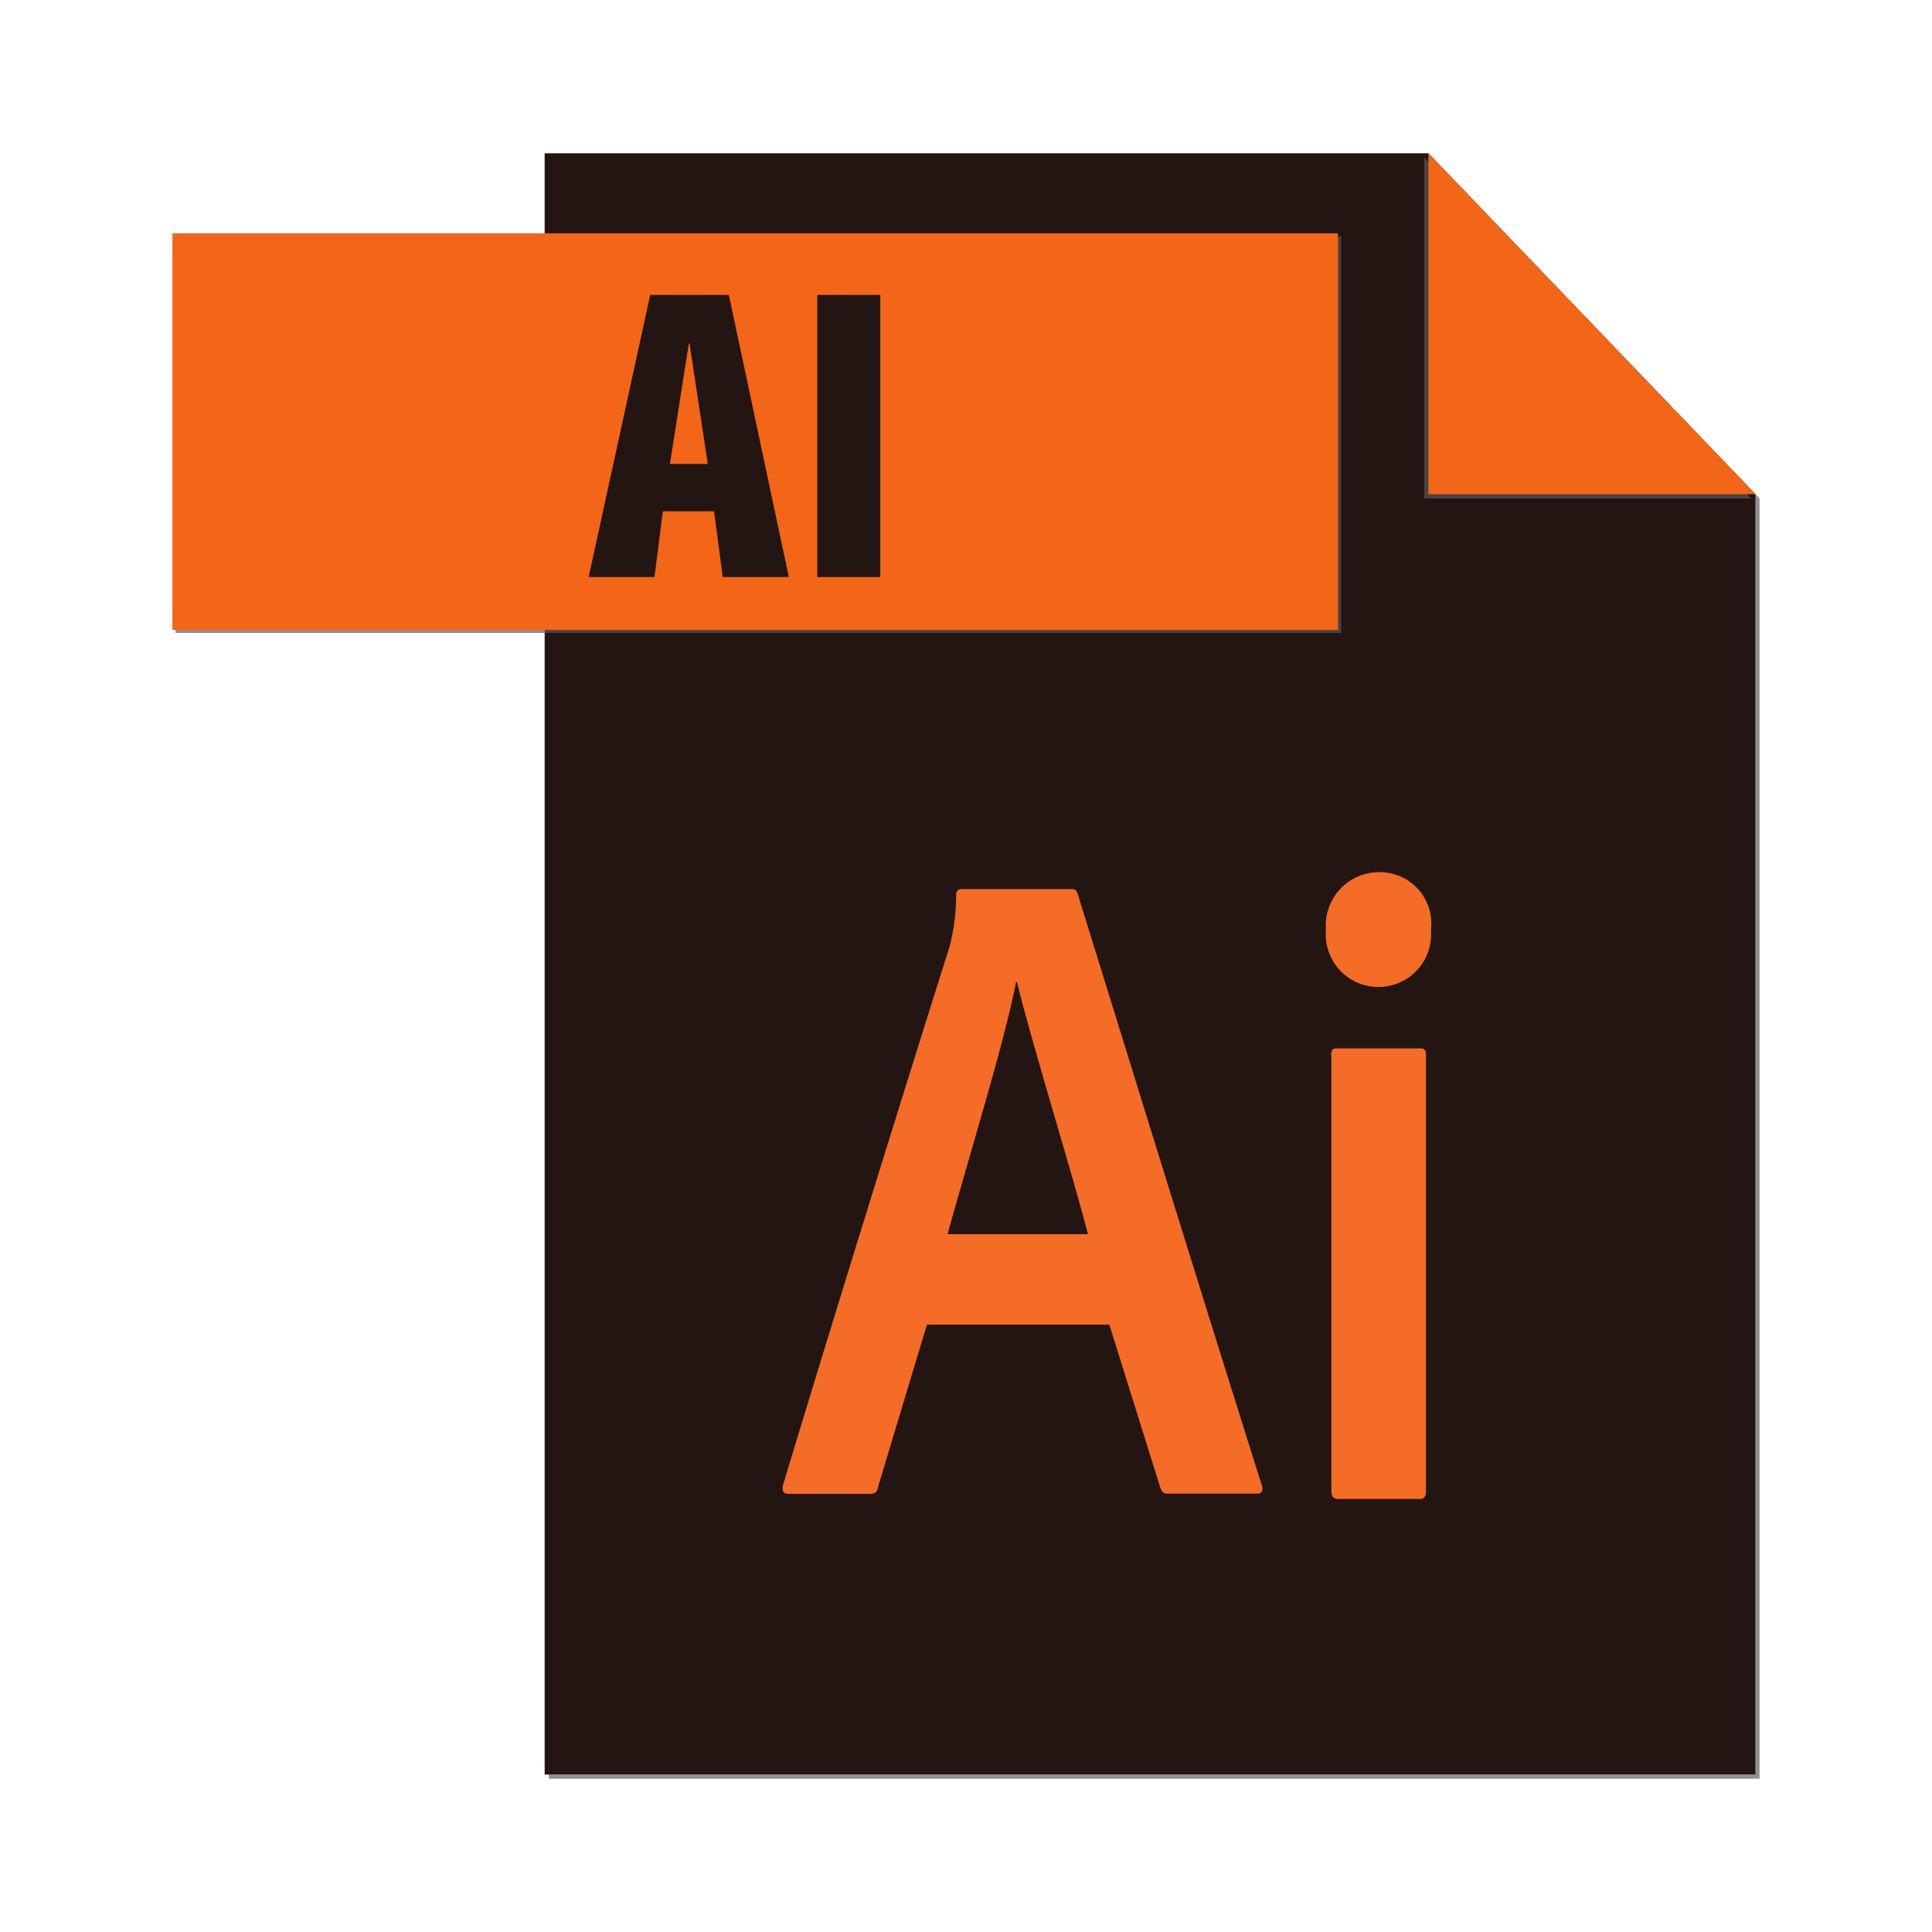 <svg xmlns="http://www.w3.org/2000/svg" width="100%" height="100%" viewBox="-0.64 -0.64 33.28 33.28"><path fill="#909090" d="M24.037 2.072l5.564 5.8v22.056H8.814V30H29.67V7.945l-5.633-5.873"/><path fill="#231612" d="M23.965 2H8.742v27.928H29.6V7.873L23.965 2"/><path fill="#4c4442" d="M23.893 2.072v5.874h5.633l-5.633-5.874"/><path fill="#f36617" d="M23.965 2v5.873H29.6L23.965 2z"/><path fill="#909090" d="M2.384 10.264h6.359V3.432H2.384v6.832z"/><path fill="#4c4442" d="M8.743 10.264h13.718V3.432H8.743v6.832z"/><path fill="#f36617" d="M22.407 10.211H2.33V3.379h20.077v6.832"/><path fill="#f46c25" d="M18.1 20.619c-.275-1.07-.948-3.226-1.223-4.344h-.014c-.206 1.054-.769 2.859-1.181 4.344H18.1zm-2.775 1.566l-.838 2.779c-.014.1-.055.128-.137.128h-1.4c-.1 0-.124-.048-.1-.16a858.912 858.912 0 012.871-9.279 3.686 3.686 0 00.11-.878.086.086 0 01.082-.1h1.9c.069 0 .082.016.11.08 1.016 3.274 2.129 6.884 3.173 10.19q.041.144-.082.144h-1.542c-.069 0-.1-.032-.124-.1l-.879-2.811h-3.146M22.29 17.547c0-.1.027-.128.094-.128h1.431c.081 0 .108.016.108.128v7.506c0 .08-.027.128-.108.128h-1.4c-.081 0-.121-.032-.121-.144v-7.49zm-.09-2.173a.918.918 0 01.918-.99.884.884 0 01.891.99.908.908 0 11-1.809 0"/><path fill="#231612" d="M11.238 5.279h-.013L10.9 7.352h.652zM9.5 9.3l1.06-4.86h1.355l1.033 4.86H11.81l-.15-1.133h-.882L10.634 9.3H9.5M13.438 9.3V4.44h1.086V9.3h-1.086"/></svg>